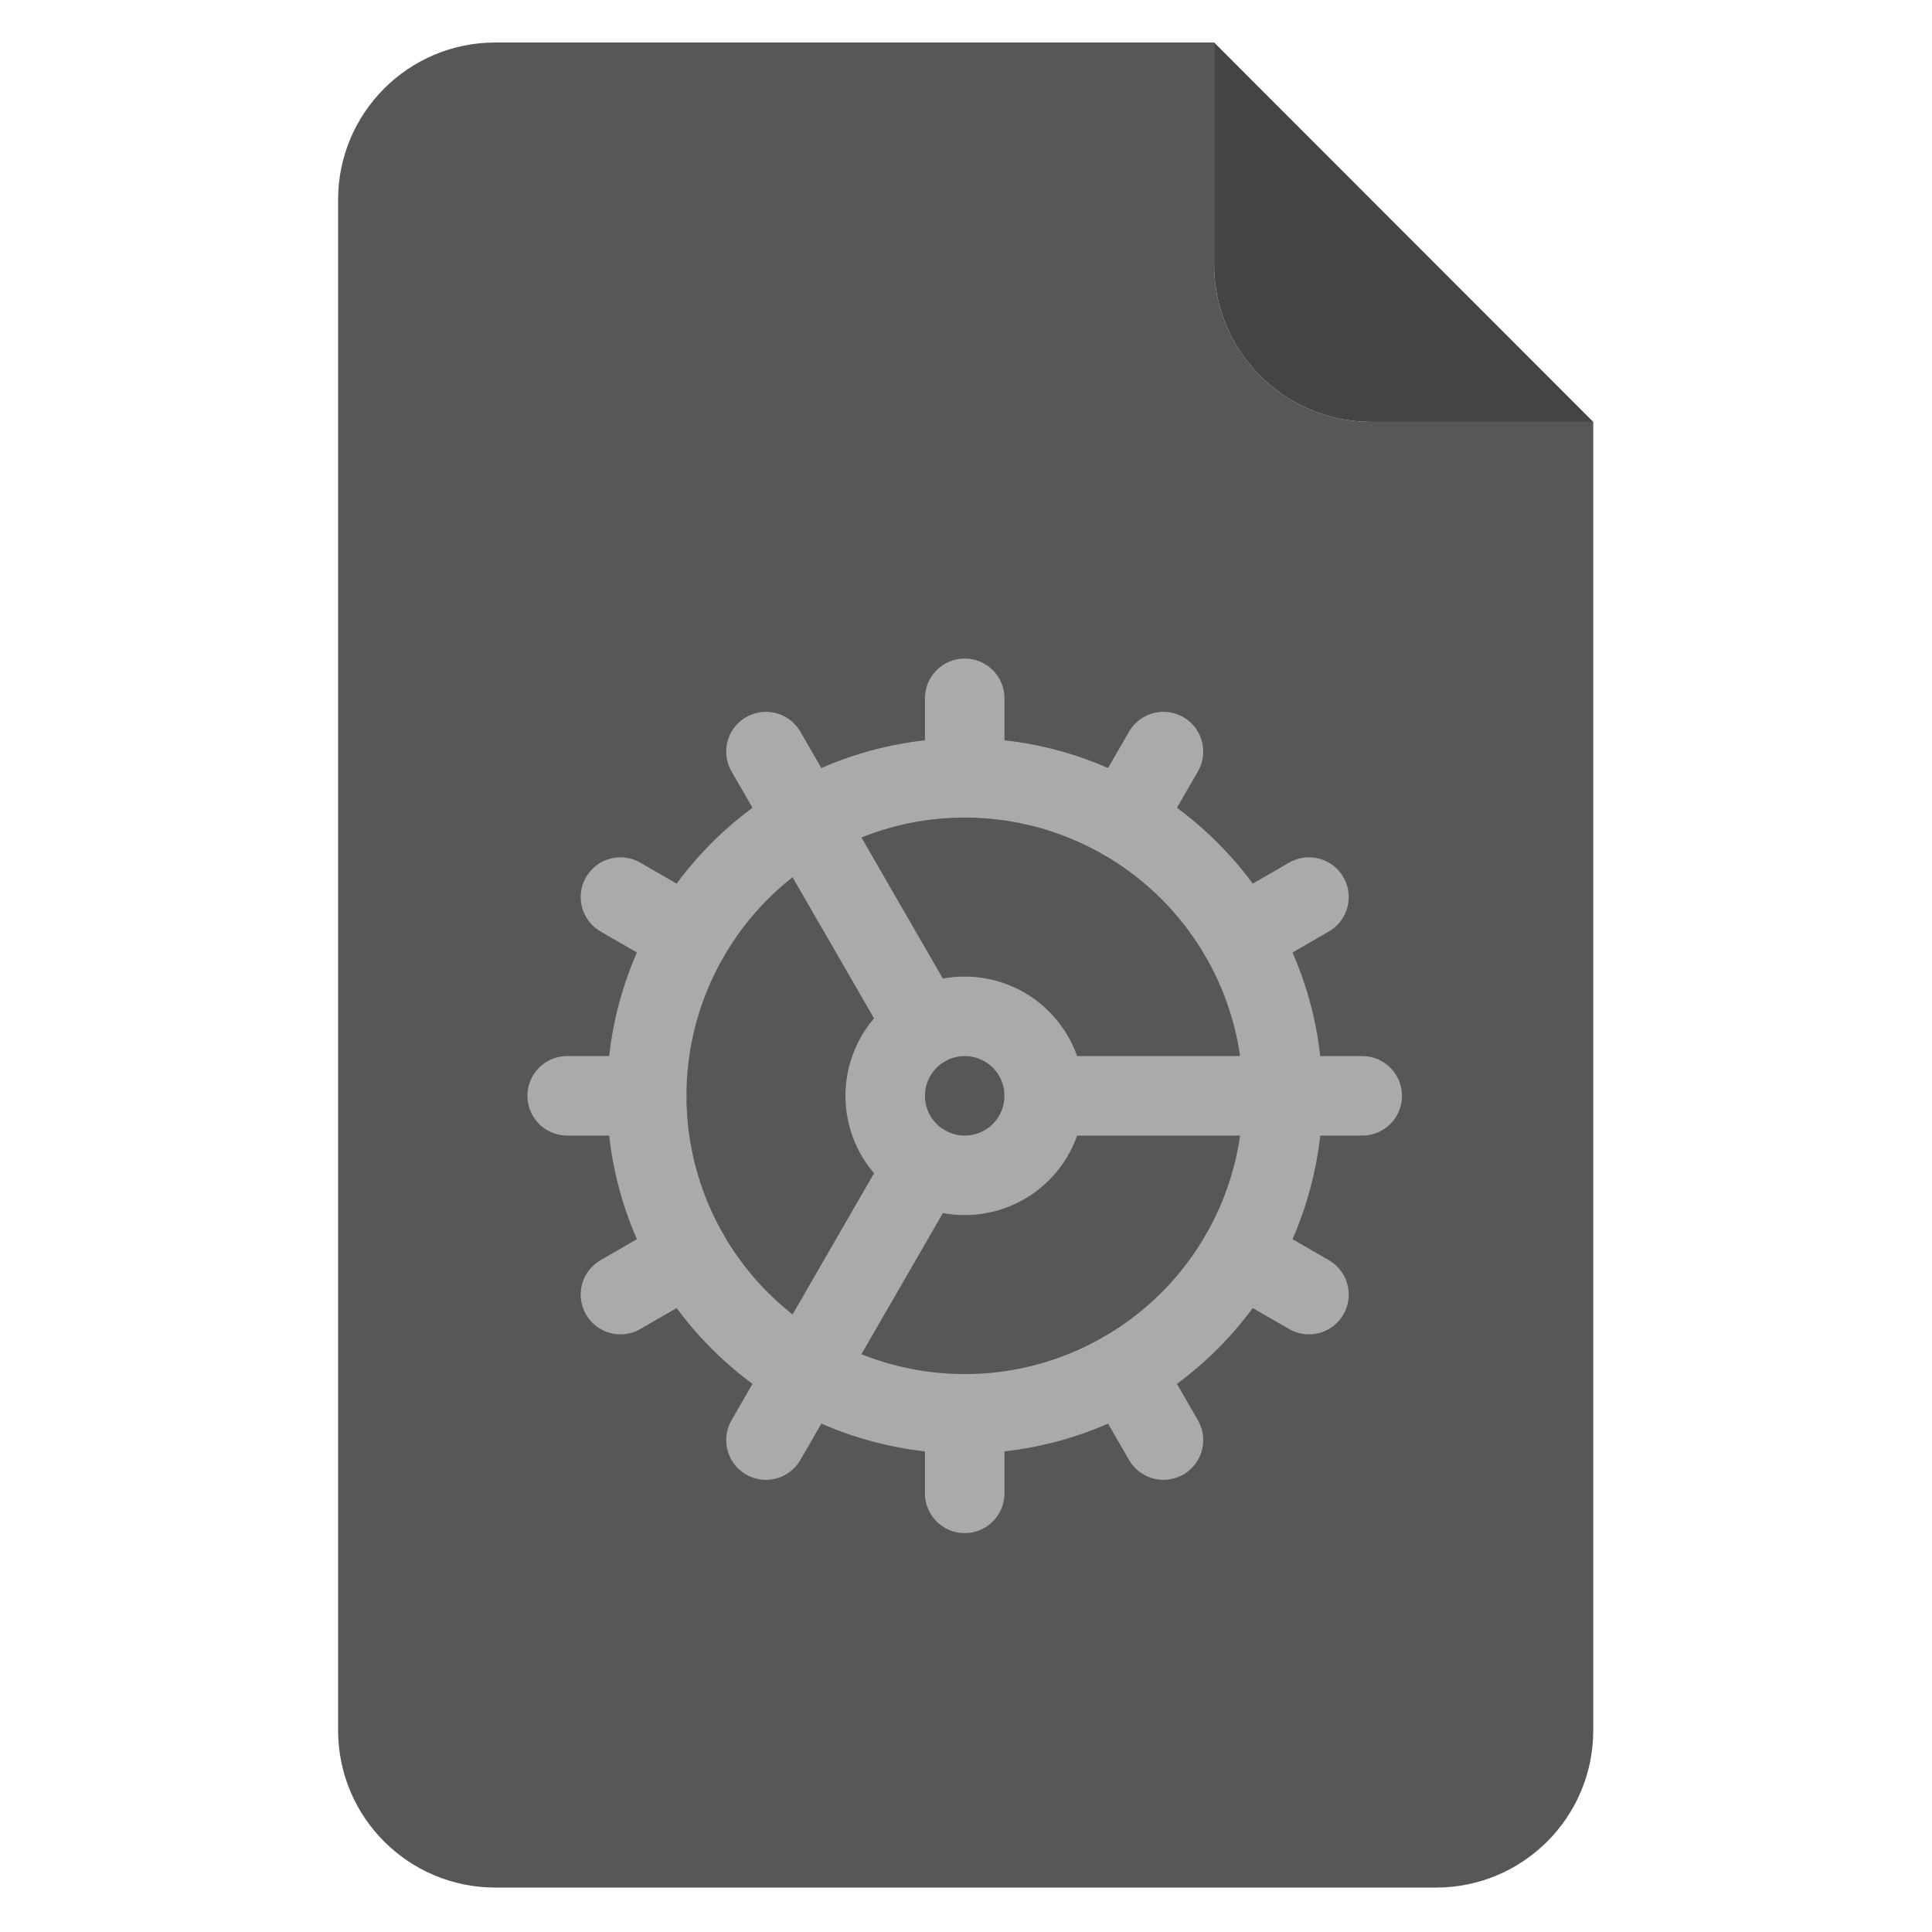 <svg width="1000" height="1000" viewBox="0 0 1000 1000" fill="none" xmlns="http://www.w3.org/2000/svg">
<path fill-rule="evenodd" clip-rule="evenodd" d="M256.373 977C211.432 977 175 940.568 175 895.627V103.373C175 58.432 211.432 22 256.373 22H628.432V137.007C628.432 181.948 664.864 218.38 709.805 218.38H824.669V895.627C824.669 940.568 788.237 977 743.296 977H256.373Z" fill="#575757"/>
<path d="M824.669 218.38L628.432 22V137.007C628.432 181.948 664.864 218.38 709.805 218.38H824.669Z" fill="#444444"/>
<path d="M499.33 731.806C542.986 731.806 584.855 714.464 615.724 683.594C646.594 652.725 663.936 610.856 663.936 567.2C663.936 523.544 646.594 481.675 615.724 450.806C584.855 419.936 542.986 402.594 499.33 402.594C455.674 402.594 413.805 419.936 382.936 450.806C352.066 481.675 334.724 523.544 334.724 567.2C334.724 610.856 352.066 652.725 382.936 683.594C413.805 714.464 455.674 731.806 499.33 731.806Z" stroke="#AAAAAA" stroke-width="41.152" stroke-linecap="round" stroke-linejoin="round"/>
<path d="M499.33 608.352C510.244 608.352 520.711 604.016 528.429 596.299C536.146 588.581 540.482 578.114 540.482 567.2C540.482 556.286 536.146 545.819 528.429 538.101C520.711 530.384 510.244 526.048 499.33 526.048C488.416 526.048 477.949 530.384 470.231 538.101C462.514 545.819 458.178 556.286 458.178 567.2C458.178 578.114 462.514 588.581 470.231 596.299C477.949 604.016 488.416 608.352 499.33 608.352Z" stroke="#AAAAAA" stroke-width="41.152" stroke-linecap="round" stroke-linejoin="round"/>
<path d="M499.33 361.442V402.594" stroke="#AAAAAA" stroke-width="41.152" stroke-linecap="round" stroke-linejoin="round"/>
<path d="M499.33 772.958V731.806" stroke="#AAAAAA" stroke-width="41.152" stroke-linecap="round" stroke-linejoin="round"/>
<path d="M602.209 745.386L581.633 709.79" stroke="#AAAAAA" stroke-width="41.152" stroke-linecap="round" stroke-linejoin="round"/>
<path d="M478.754 531.604L396.451 389.014" stroke="#AAAAAA" stroke-width="41.152" stroke-linecap="round" stroke-linejoin="round"/>
<path d="M677.518 670.079L641.922 649.503" stroke="#AAAAAA" stroke-width="41.152" stroke-linecap="round" stroke-linejoin="round"/>
<path d="M321.143 464.321L356.739 484.897" stroke="#AAAAAA" stroke-width="41.152" stroke-linecap="round" stroke-linejoin="round"/>
<path d="M540.481 567.2H705.088" stroke="#AAAAAA" stroke-width="41.152" stroke-linecap="round" stroke-linejoin="round"/>
<path d="M293.572 567.2H334.724" stroke="#AAAAAA" stroke-width="41.152" stroke-linecap="round" stroke-linejoin="round"/>
<path d="M677.518 464.321L641.922 484.897" stroke="#AAAAAA" stroke-width="41.152" stroke-linecap="round" stroke-linejoin="round"/>
<path d="M321.143 670.079L356.739 649.503" stroke="#AAAAAA" stroke-width="41.152" stroke-linecap="round" stroke-linejoin="round"/>
<path d="M602.209 389.014L581.633 424.61" stroke="#AAAAAA" stroke-width="41.152" stroke-linecap="round" stroke-linejoin="round"/>
<path d="M478.754 602.796L396.451 745.386" stroke="#AAAAAA" stroke-width="41.152" stroke-linecap="round" stroke-linejoin="round"/>
</svg>
